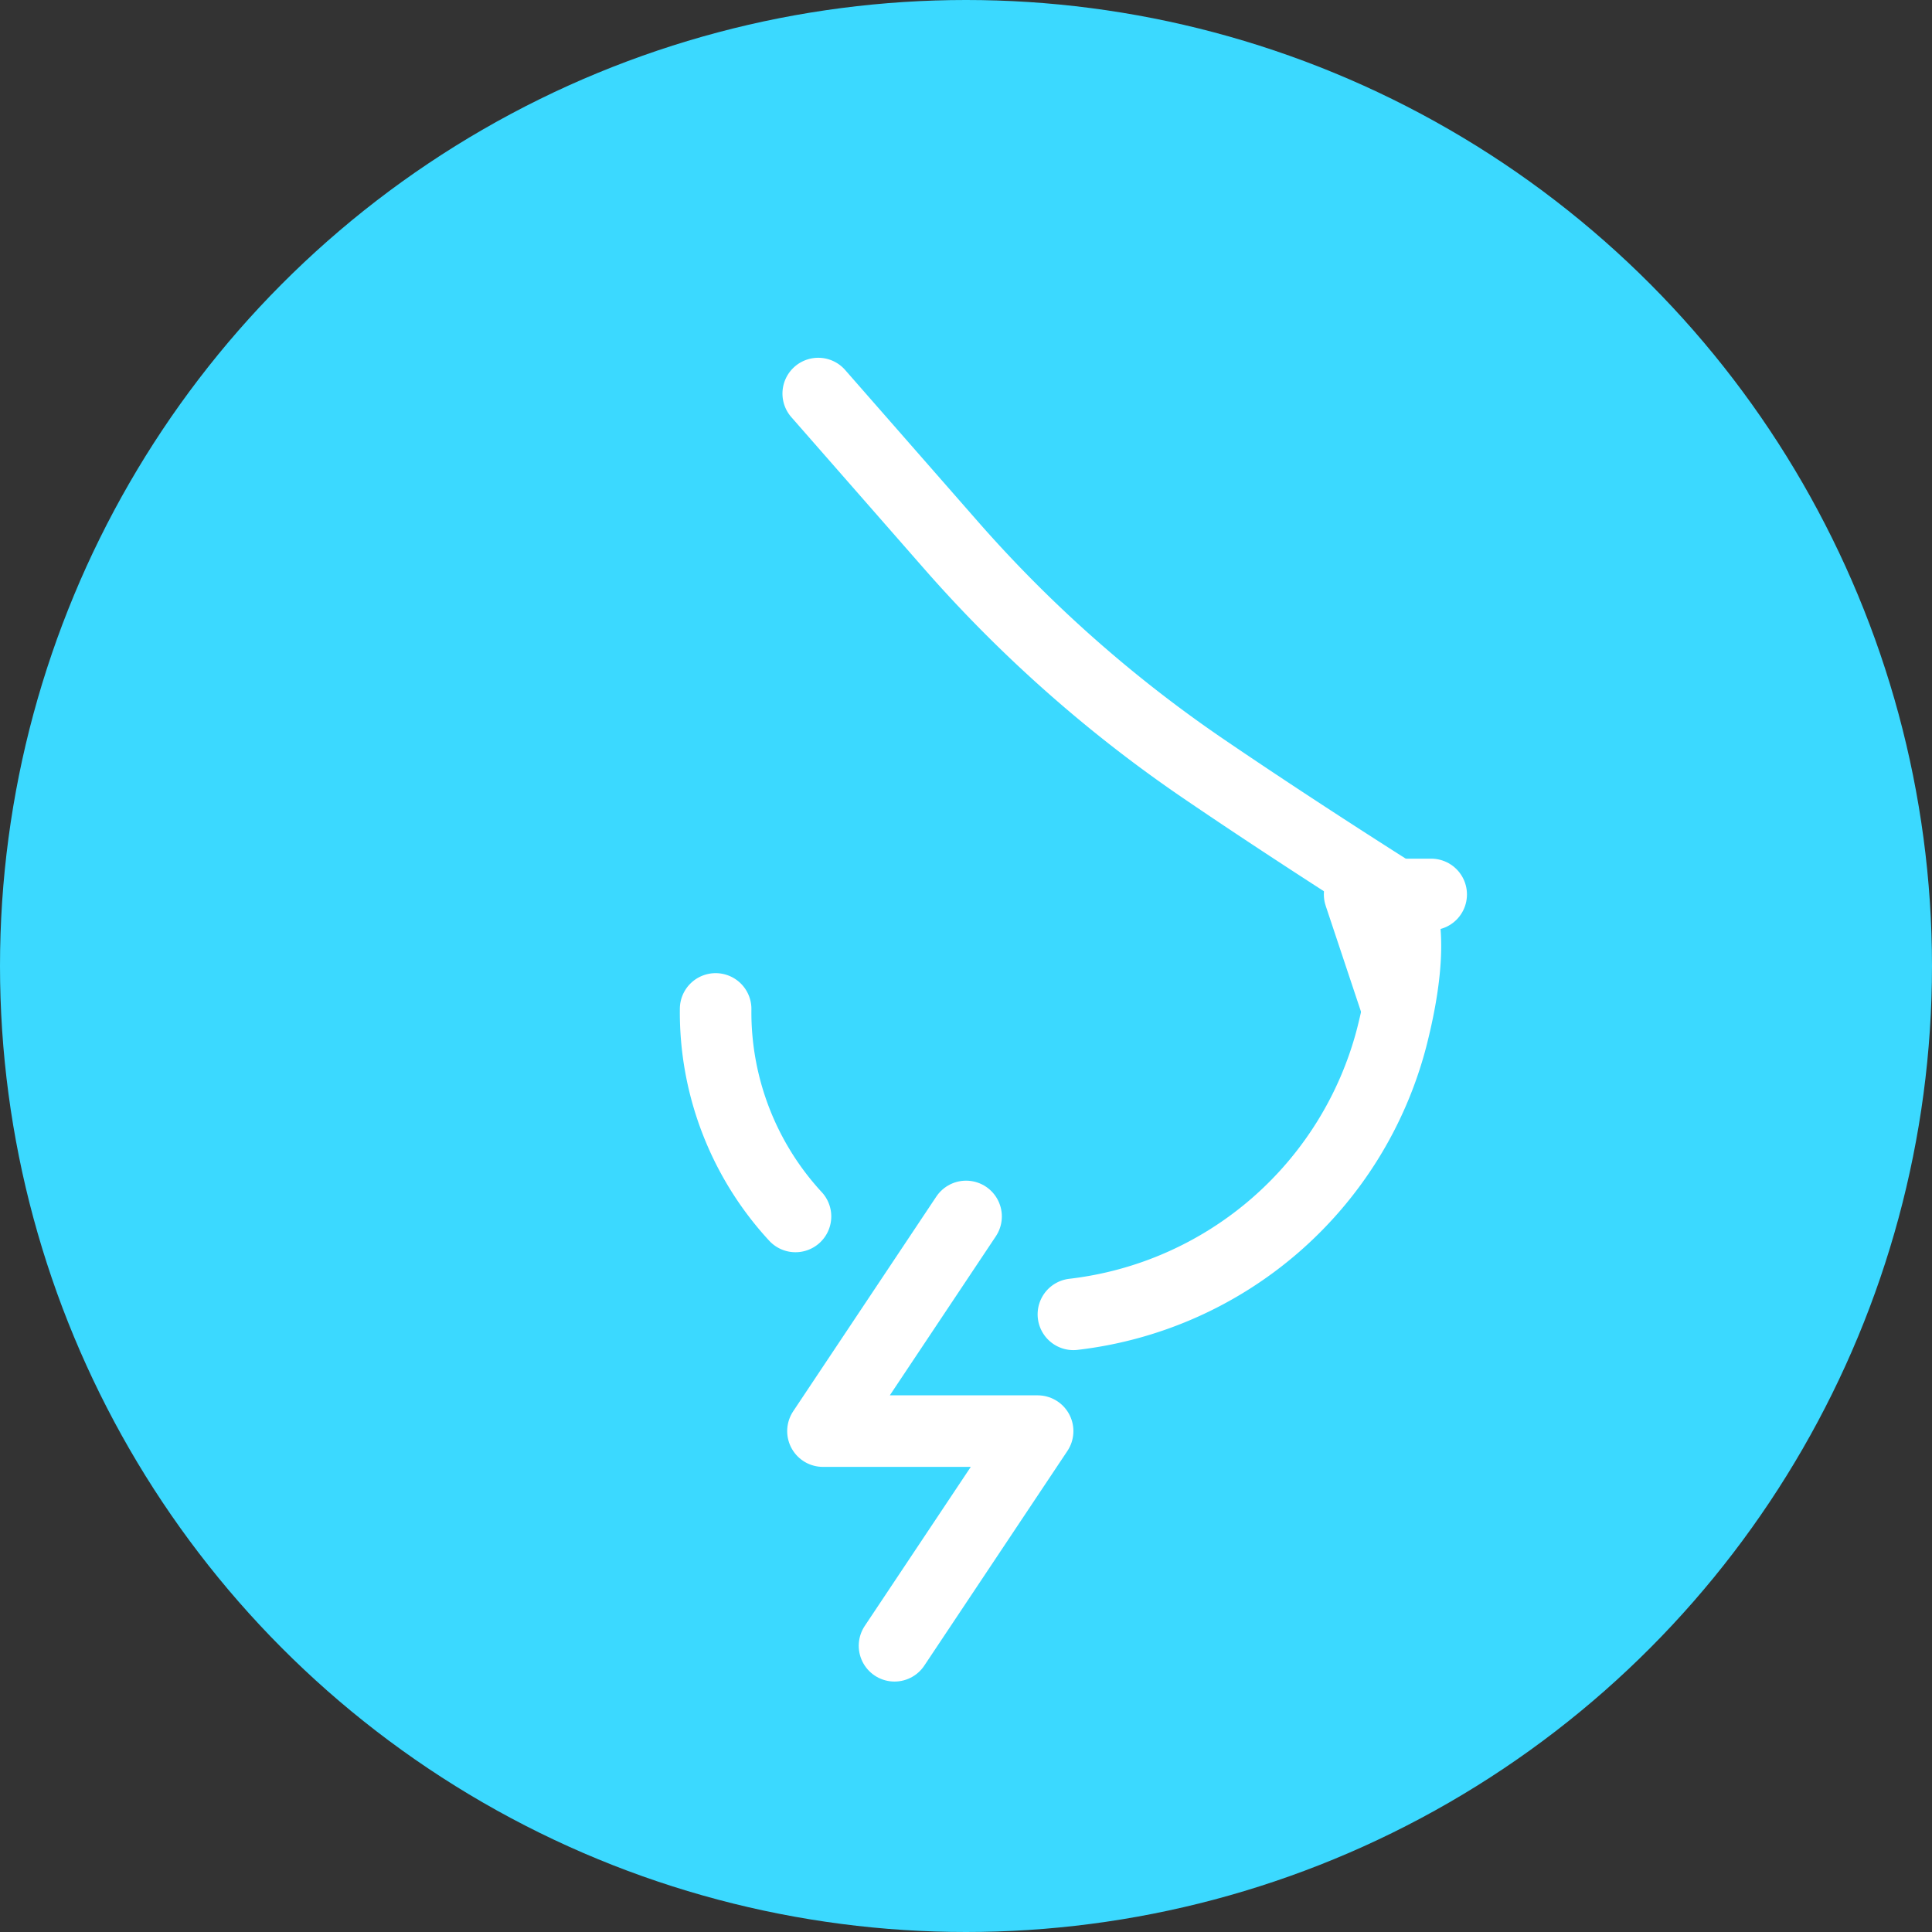 <svg xmlns="http://www.w3.org/2000/svg" width="54" height="54" viewBox="0 0 54 54"><rect x="0" y="0" width="54" height="54" fill="#333333" stroke="none"/><defs><style>.a{fill:#3bd9ff;}.b,.c{fill:none;stroke:#fff;stroke-linecap:round;stroke-width:2px;}.b{stroke-linejoin:round;}.c{stroke-miterlimit:10;}</style></defs><g transform="translate(-862 -2842)"><circle class="a" cx="27" cy="27" r="27" transform="translate(862 2842)"/><g transform="translate(706.002 2606)"><path class="b" d="M178.232,270A8.416,8.416,0,0,1,176,264.2"/><path class="b" d="M178.868,247l3.685,4.207a37.348,37.348,0,0,0,7.061,6.264C192.274,259.284,195,261,195,261c.463.89.3,2.429-.111,4.027A10.438,10.438,0,0,1,186,272.736"/><line class="b" x2="1" y2="3" transform="translate(194 261)"/><line class="c" x2="1" transform="translate(195 261)"/><path class="b" d="M183,270l-4,6h6l-4,6"/></g></g></svg>